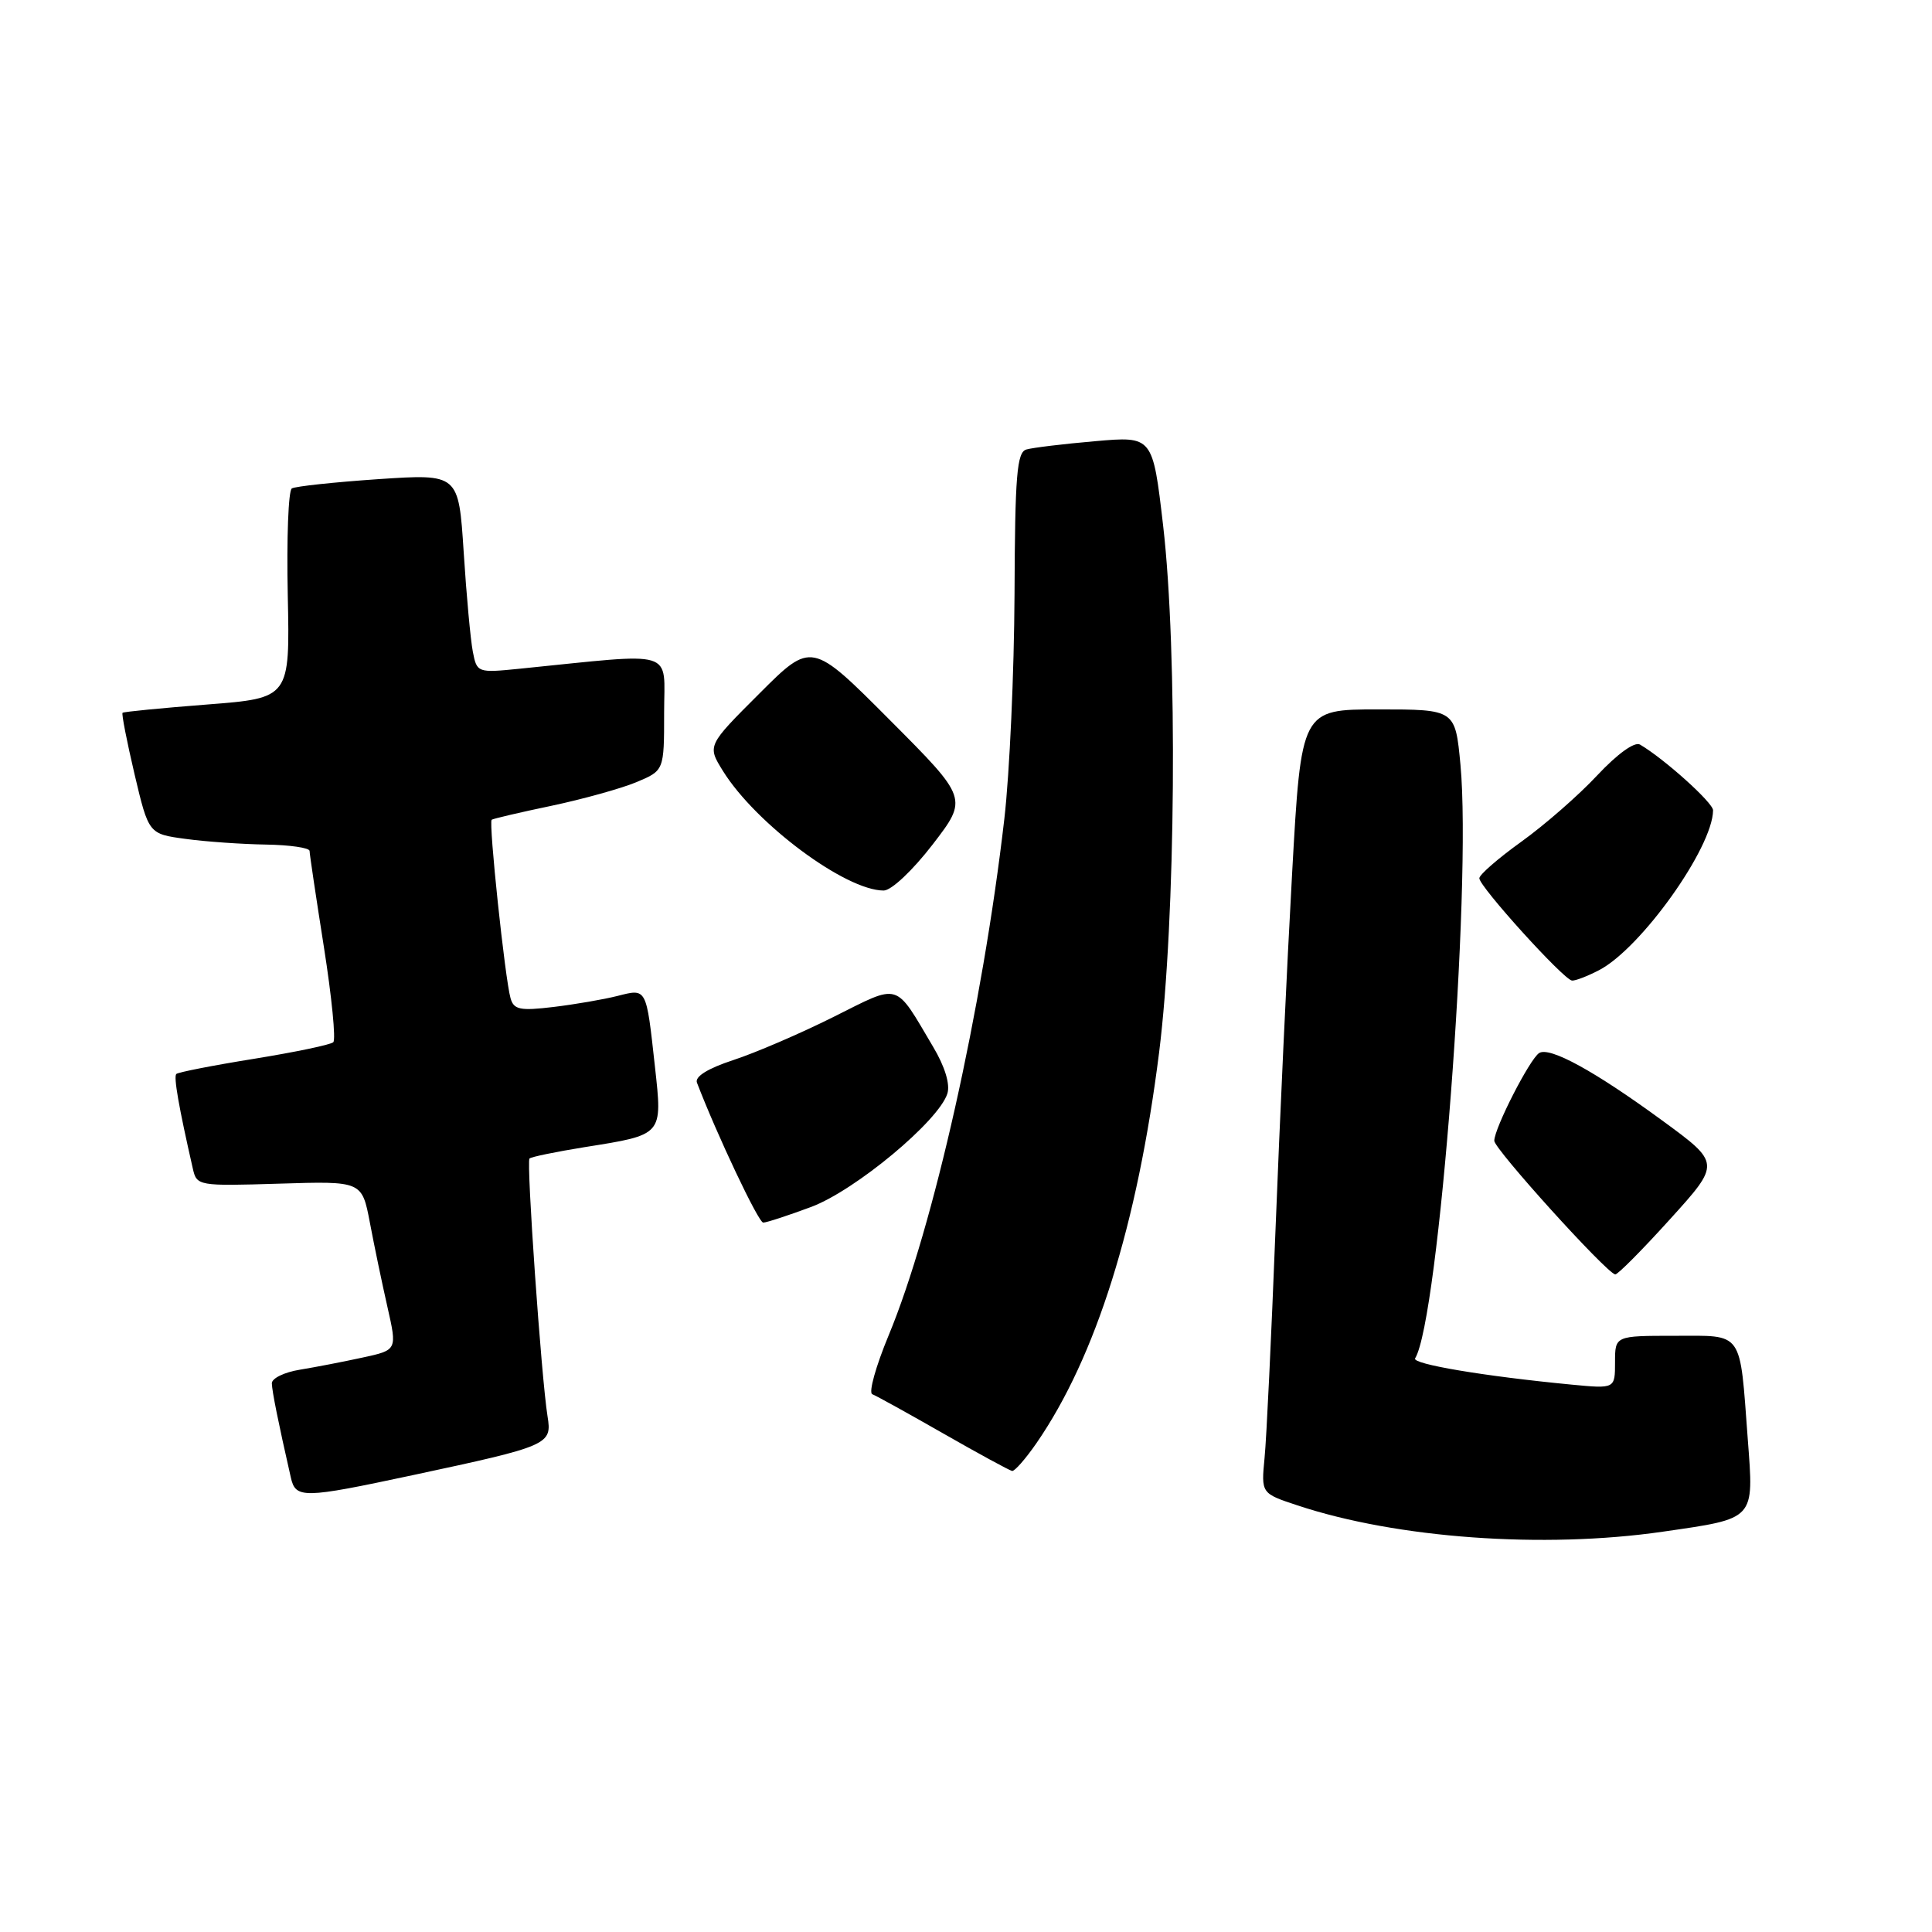 <?xml version="1.0" encoding="UTF-8" standalone="no"?>
<!DOCTYPE svg PUBLIC "-//W3C//DTD SVG 1.1//EN" "http://www.w3.org/Graphics/SVG/1.1/DTD/svg11.dtd" >
<svg xmlns="http://www.w3.org/2000/svg" xmlns:xlink="http://www.w3.org/1999/xlink" version="1.1" viewBox="0 0 256 256">
 <g >
 <path fill="currentColor"
d=" M 220.31 202.96 C 232.68 201.17 232.40 201.47 231.59 190.71 C 230.50 176.15 231.10 177.00 221.89 177.00 C 214.00 177.00 214.00 177.00 214.00 180.51 C 214.00 184.02 214.00 184.02 208.25 183.47 C 196.67 182.36 187.04 180.74 187.51 179.99 C 190.65 174.90 195.03 117.53 193.52 101.35 C 192.83 94.00 192.83 94.00 182.62 94.00 C 172.42 94.00 172.42 94.00 171.21 115.75 C 170.54 127.71 169.55 148.97 169.01 163.00 C 168.46 177.03 167.82 190.61 167.56 193.19 C 167.11 197.88 167.11 197.88 171.92 199.47 C 185.07 203.84 204.53 205.24 220.31 202.96 Z  M 54.67 195.47 C 72.80 191.59 73.16 191.43 72.55 187.66 C 71.73 182.57 69.73 153.94 70.16 153.51 C 70.38 153.29 73.65 152.62 77.42 152.01 C 87.92 150.34 87.79 150.49 86.78 141.31 C 85.62 130.79 85.72 130.98 81.81 131.97 C 79.99 132.43 76.17 133.09 73.33 133.43 C 68.91 133.96 68.08 133.79 67.65 132.27 C 66.92 129.73 64.72 108.92 65.15 108.62 C 65.34 108.48 68.91 107.64 73.08 106.77 C 77.24 105.89 82.31 104.48 84.33 103.64 C 88.00 102.10 88.00 102.10 88.00 94.43 C 88.00 85.91 89.90 86.49 68.85 88.61 C 63.27 89.17 63.19 89.14 62.65 86.34 C 62.35 84.78 61.80 78.84 61.44 73.14 C 60.77 62.78 60.77 62.78 50.13 63.49 C 44.29 63.89 39.12 64.44 38.67 64.72 C 38.21 64.99 37.97 71.36 38.13 78.86 C 38.42 92.50 38.42 92.50 27.46 93.35 C 21.43 93.82 16.38 94.31 16.24 94.45 C 16.09 94.58 16.81 98.25 17.83 102.60 C 19.70 110.50 19.70 110.50 24.60 111.16 C 27.29 111.53 32.09 111.86 35.25 111.91 C 38.41 111.96 41.01 112.34 41.02 112.75 C 41.02 113.16 41.88 118.90 42.92 125.50 C 43.96 132.10 44.52 137.77 44.16 138.10 C 43.80 138.44 39.06 139.42 33.64 140.30 C 28.22 141.17 23.59 142.08 23.36 142.31 C 22.99 142.68 23.68 146.65 25.55 154.84 C 26.07 157.14 26.25 157.17 37.02 156.84 C 47.96 156.50 47.96 156.50 49.01 162.00 C 49.58 165.03 50.63 170.06 51.34 173.19 C 52.63 178.89 52.63 178.89 48.06 179.88 C 45.55 180.43 41.81 181.15 39.75 181.49 C 37.69 181.82 36.01 182.63 36.02 183.30 C 36.05 184.36 36.86 188.42 38.53 195.75 C 39.17 198.60 40.11 198.58 54.67 195.47 Z  M 137.32 191.25 C 145.21 179.83 150.72 162.28 153.59 139.44 C 155.79 121.87 156.06 86.32 154.12 69.64 C 152.74 57.79 152.74 57.79 145.12 58.46 C 140.93 58.82 136.82 59.32 136.00 59.56 C 134.74 59.92 134.49 62.97 134.43 78.74 C 134.38 89.06 133.78 102.45 133.08 108.50 C 130.19 133.57 123.66 162.72 117.75 176.94 C 116.05 181.04 115.07 184.54 115.58 184.74 C 116.08 184.93 120.33 187.28 125.00 189.95 C 129.68 192.63 133.78 194.85 134.11 194.91 C 134.45 194.96 135.89 193.31 137.32 191.25 Z  M 221.27 161.57 C 228.00 154.14 228.00 154.14 220.25 148.47 C 211.30 141.92 205.35 138.66 203.95 139.53 C 202.71 140.30 198.00 149.51 198.00 151.16 C 198.00 152.25 212.75 168.56 214.02 168.87 C 214.31 168.94 217.57 165.66 221.27 161.57 Z  M 107.50 159.92 C 113.35 157.72 124.37 148.55 125.53 144.91 C 125.92 143.68 125.21 141.34 123.65 138.72 C 118.49 130.01 119.39 130.28 110.44 134.75 C 106.07 136.94 100.11 139.50 97.18 140.46 C 93.79 141.57 92.04 142.66 92.35 143.46 C 95.02 150.42 100.50 162.00 101.13 162.00 C 101.57 162.00 104.43 161.06 107.50 159.92 Z  M 211.87 128.56 C 217.41 125.70 226.95 112.33 226.99 107.37 C 227.00 106.37 220.54 100.56 217.31 98.66 C 216.60 98.24 214.32 99.88 211.64 102.74 C 209.18 105.38 204.66 109.32 201.60 111.52 C 198.55 113.71 196.03 115.89 196.02 116.37 C 195.99 117.45 207.20 129.83 208.30 129.93 C 208.74 129.97 210.35 129.35 211.87 128.56 Z  M 123.58 111.90 C 128.27 105.80 128.27 105.80 117.90 95.40 C 107.53 84.99 107.53 84.99 100.62 91.90 C 93.71 98.80 93.71 98.80 95.79 102.15 C 100.14 109.16 112.03 118.00 117.09 118.00 C 118.11 118.00 120.92 115.35 123.58 111.90 Z "/>
</g>
</svg>